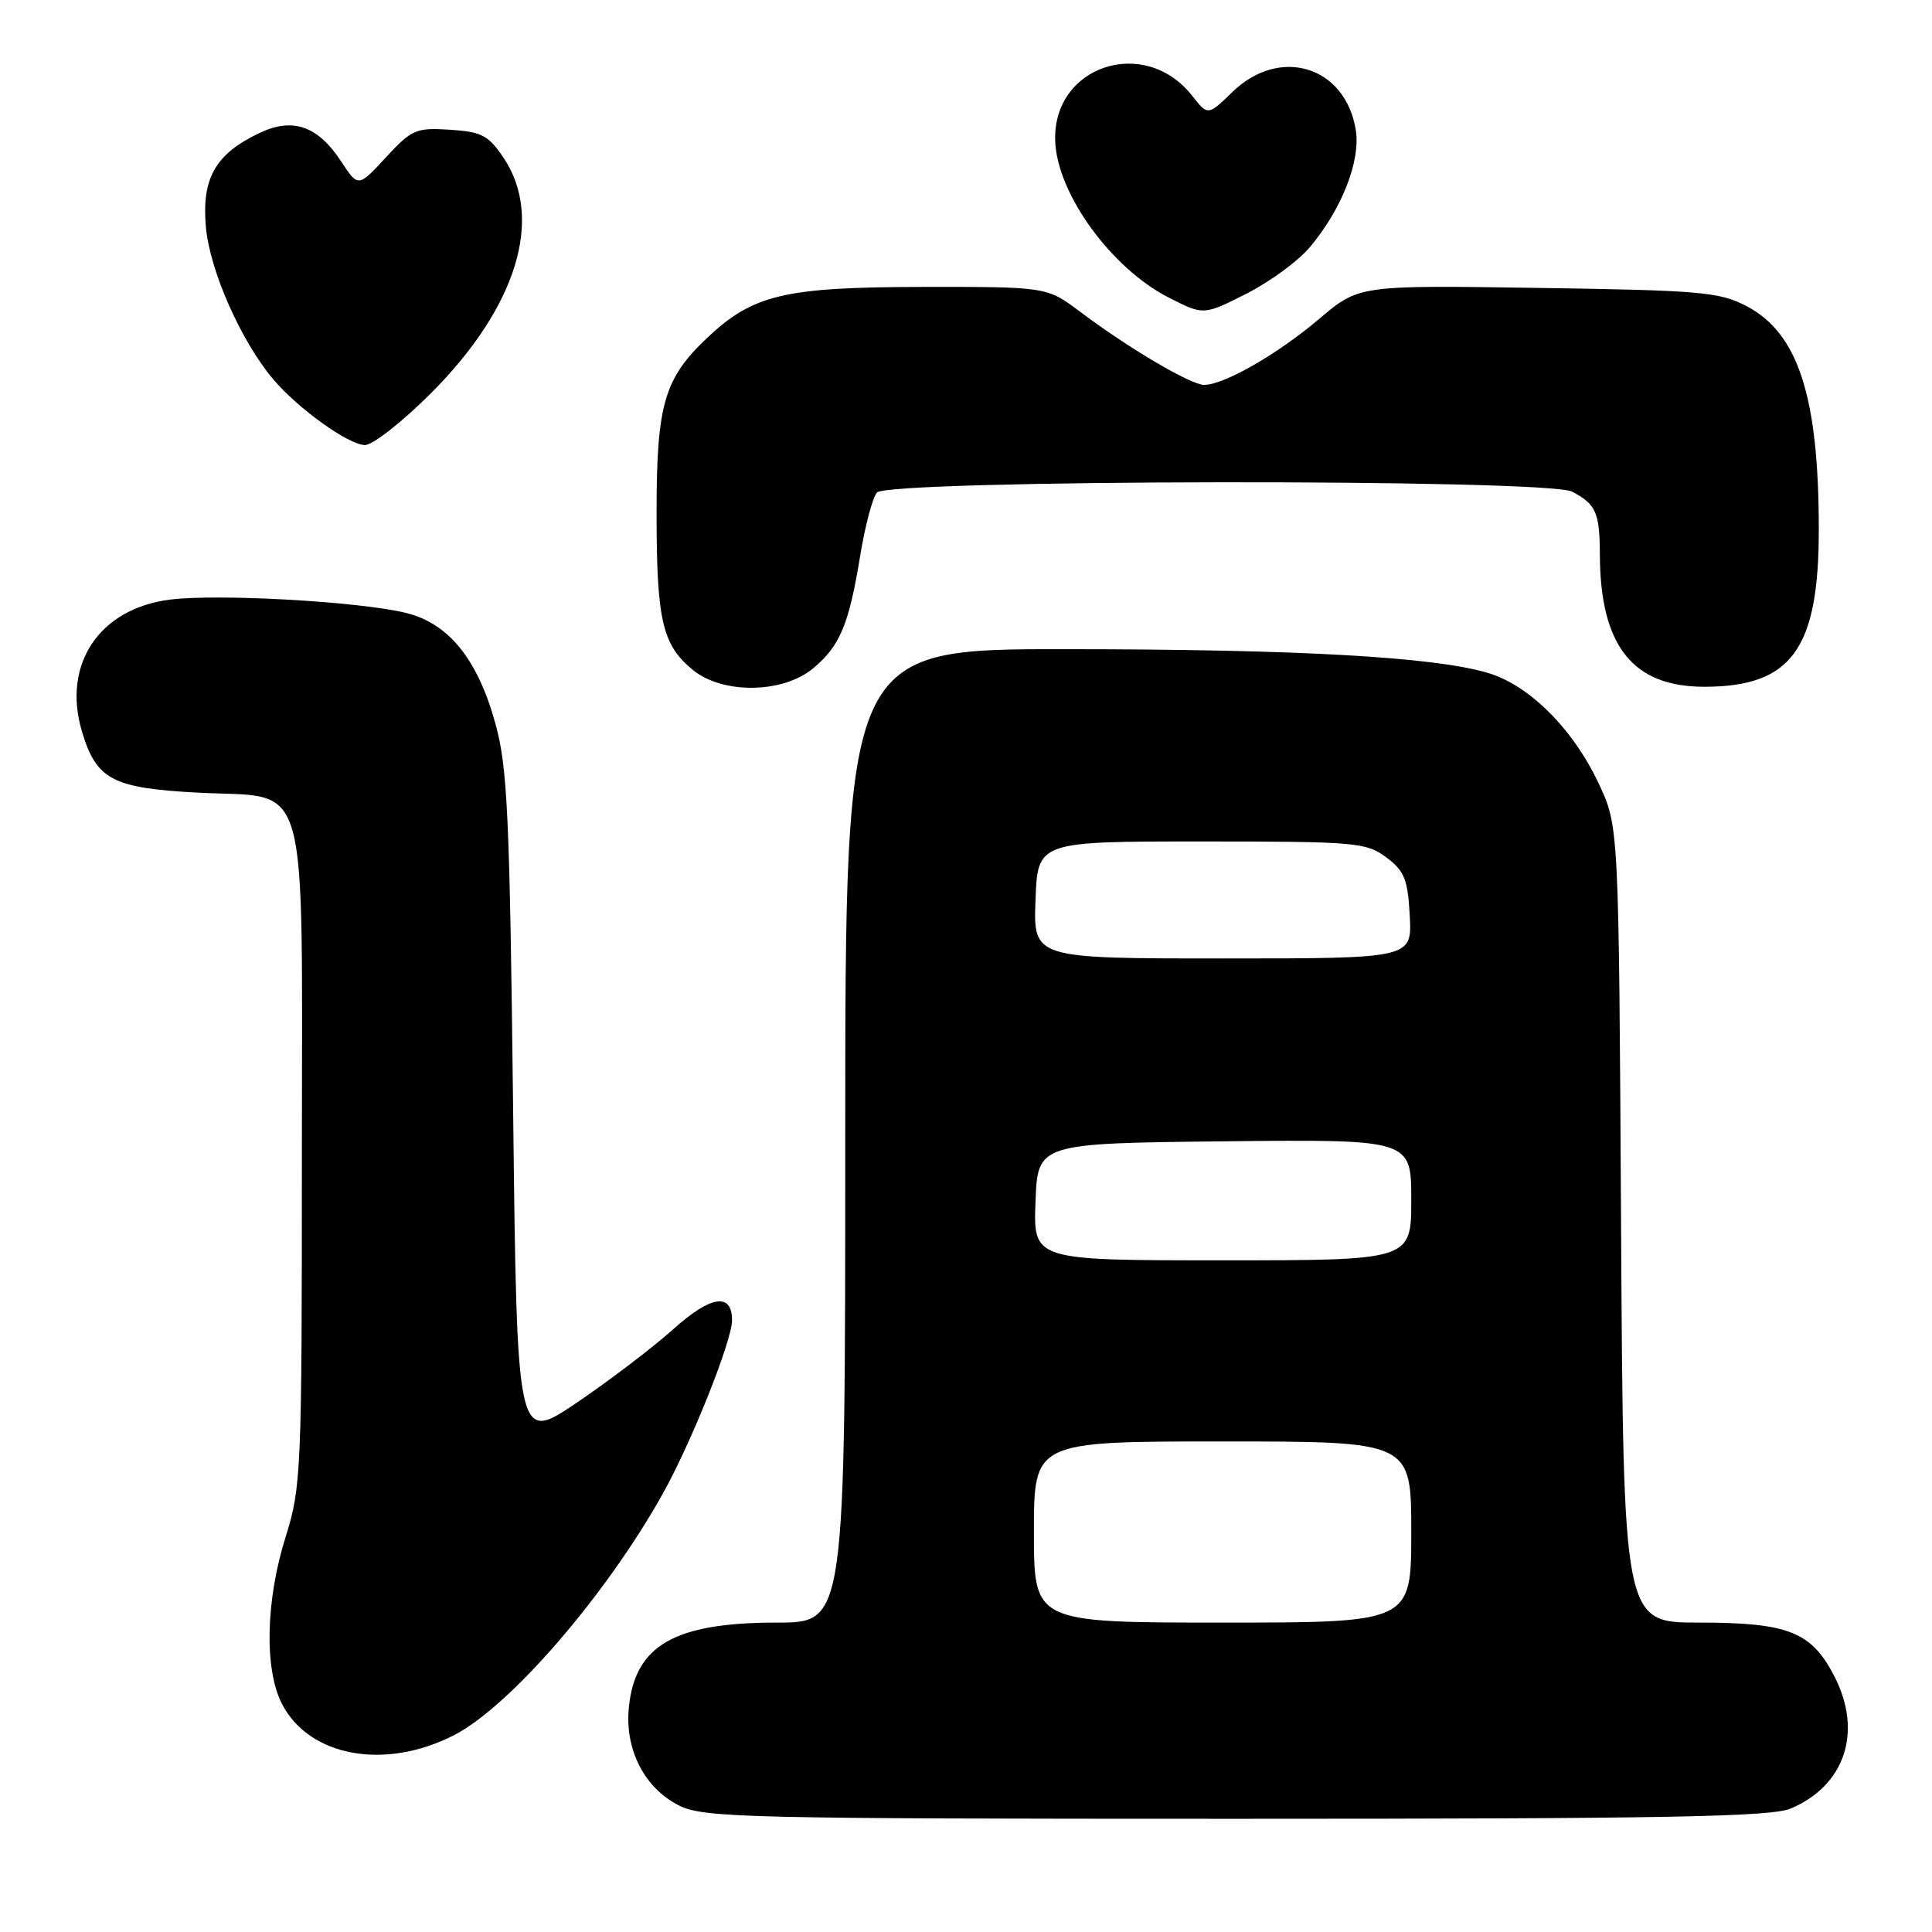 <?xml version="1.0" encoding="UTF-8" standalone="no"?>
<!DOCTYPE svg PUBLIC "-//W3C//DTD SVG 1.1//EN" "http://www.w3.org/Graphics/SVG/1.1/DTD/svg11.dtd" >
<svg xmlns="http://www.w3.org/2000/svg" xmlns:xlink="http://www.w3.org/1999/xlink" version="1.1" viewBox="0 0 256 256">
 <g >
 <path fill="currentColor"
d=" M 237.28 239.64 C 244.46 236.60 246.83 229.50 243.10 222.19 C 240.05 216.22 236.99 215.00 225.10 215.00 C 215.10 215.00 215.10 215.00 214.80 162.25 C 214.50 109.50 214.50 109.50 211.85 103.85 C 208.46 96.61 202.66 90.81 197.17 89.17 C 190.08 87.05 172.13 86.03 141.25 86.02 C 112.00 86.00 112.00 86.00 112.00 150.50 C 112.00 215.00 112.00 215.00 102.97 215.00 C 89.40 215.00 84.16 217.99 83.33 226.21 C 82.76 231.81 85.38 236.94 90.00 239.25 C 93.23 240.86 98.87 241.00 163.78 241.00 C 220.85 241.00 234.67 240.74 237.28 239.64 Z  M 60.14 229.93 C 67.52 226.16 80.24 211.47 87.78 198.00 C 91.58 191.23 97.00 177.66 97.00 174.94 C 97.00 171.22 94.17 171.66 89.16 176.17 C 86.48 178.57 80.74 182.94 76.40 185.88 C 68.50 191.21 68.50 191.21 67.99 146.86 C 67.54 108.00 67.25 101.68 65.64 95.87 C 63.29 87.34 59.45 82.59 53.78 81.21 C 47.58 79.70 28.96 78.65 22.53 79.45 C 13.15 80.63 8.20 88.04 10.86 96.93 C 12.78 103.32 14.88 104.43 26.22 105.03 C 41.26 105.83 40.00 101.41 40.00 153.51 C 40.00 195.03 39.91 197.07 37.85 203.64 C 35.19 212.09 35.00 221.26 37.39 225.83 C 41.03 232.79 51.01 234.59 60.14 229.93 Z  M 107.79 88.52 C 111.33 85.54 112.50 82.73 114.00 73.52 C 114.63 69.68 115.61 65.97 116.19 65.27 C 117.64 63.53 205.02 63.41 208.32 65.15 C 211.48 66.81 211.97 67.92 211.99 73.50 C 212.04 85.58 216.33 91.00 225.83 91.00 C 237.39 90.99 241.00 86.03 241.00 70.17 C 241.00 52.56 238.28 44.16 231.44 40.57 C 227.85 38.69 225.40 38.47 203.78 38.15 C 180.06 37.79 180.06 37.79 174.78 42.27 C 169.29 46.93 162.19 51.00 159.55 51.00 C 157.79 51.00 149.49 46.11 143.11 41.30 C 138.71 38.00 138.71 38.00 122.11 38.02 C 103.90 38.05 99.75 39.04 93.66 44.81 C 88.00 50.17 87.00 53.64 87.00 67.90 C 87.00 82.18 87.74 85.41 91.78 88.75 C 95.75 92.02 103.77 91.91 107.79 88.52 Z  M 57.10 52.11 C 68.47 40.73 72.11 28.93 66.72 20.90 C 64.72 17.93 63.82 17.46 59.62 17.19 C 55.12 16.90 54.56 17.15 51.13 20.86 C 47.46 24.83 47.46 24.83 45.20 21.38 C 42.11 16.68 38.80 15.52 34.39 17.62 C 28.55 20.39 26.71 23.61 27.28 30.06 C 27.79 35.83 31.91 45.16 36.19 50.24 C 39.47 54.13 46.17 58.94 48.35 58.97 C 49.37 58.99 53.31 55.90 57.10 52.11 Z  M 173.52 32.80 C 177.78 27.77 180.31 21.32 179.65 17.22 C 178.28 8.77 169.60 6.09 163.32 12.17 C 160.05 15.34 160.05 15.34 157.97 12.69 C 151.66 4.67 139.44 8.72 139.82 18.70 C 140.08 25.68 147.26 35.57 154.90 39.45 C 159.49 41.78 159.49 41.78 165.11 38.94 C 168.20 37.38 171.99 34.62 173.52 32.80 Z  M 137.00 203.00 C 137.00 191.00 137.00 191.00 162.00 191.00 C 187.00 191.00 187.00 191.00 187.00 203.00 C 187.00 215.00 187.00 215.00 162.00 215.00 C 137.00 215.00 137.00 215.00 137.00 203.00 Z  M 137.21 159.25 C 137.50 151.50 137.50 151.50 162.25 151.23 C 187.00 150.97 187.00 150.97 187.00 158.98 C 187.00 167.00 187.00 167.00 161.96 167.00 C 136.92 167.00 136.92 167.00 137.21 159.25 Z  M 137.21 119.25 C 137.50 111.50 137.50 111.50 159.18 111.50 C 179.65 111.50 181.02 111.62 183.68 113.60 C 186.10 115.41 186.54 116.50 186.80 121.35 C 187.10 127.00 187.10 127.00 162.01 127.00 C 136.92 127.00 136.92 127.00 137.21 119.25 Z "/>
</g>
</svg>